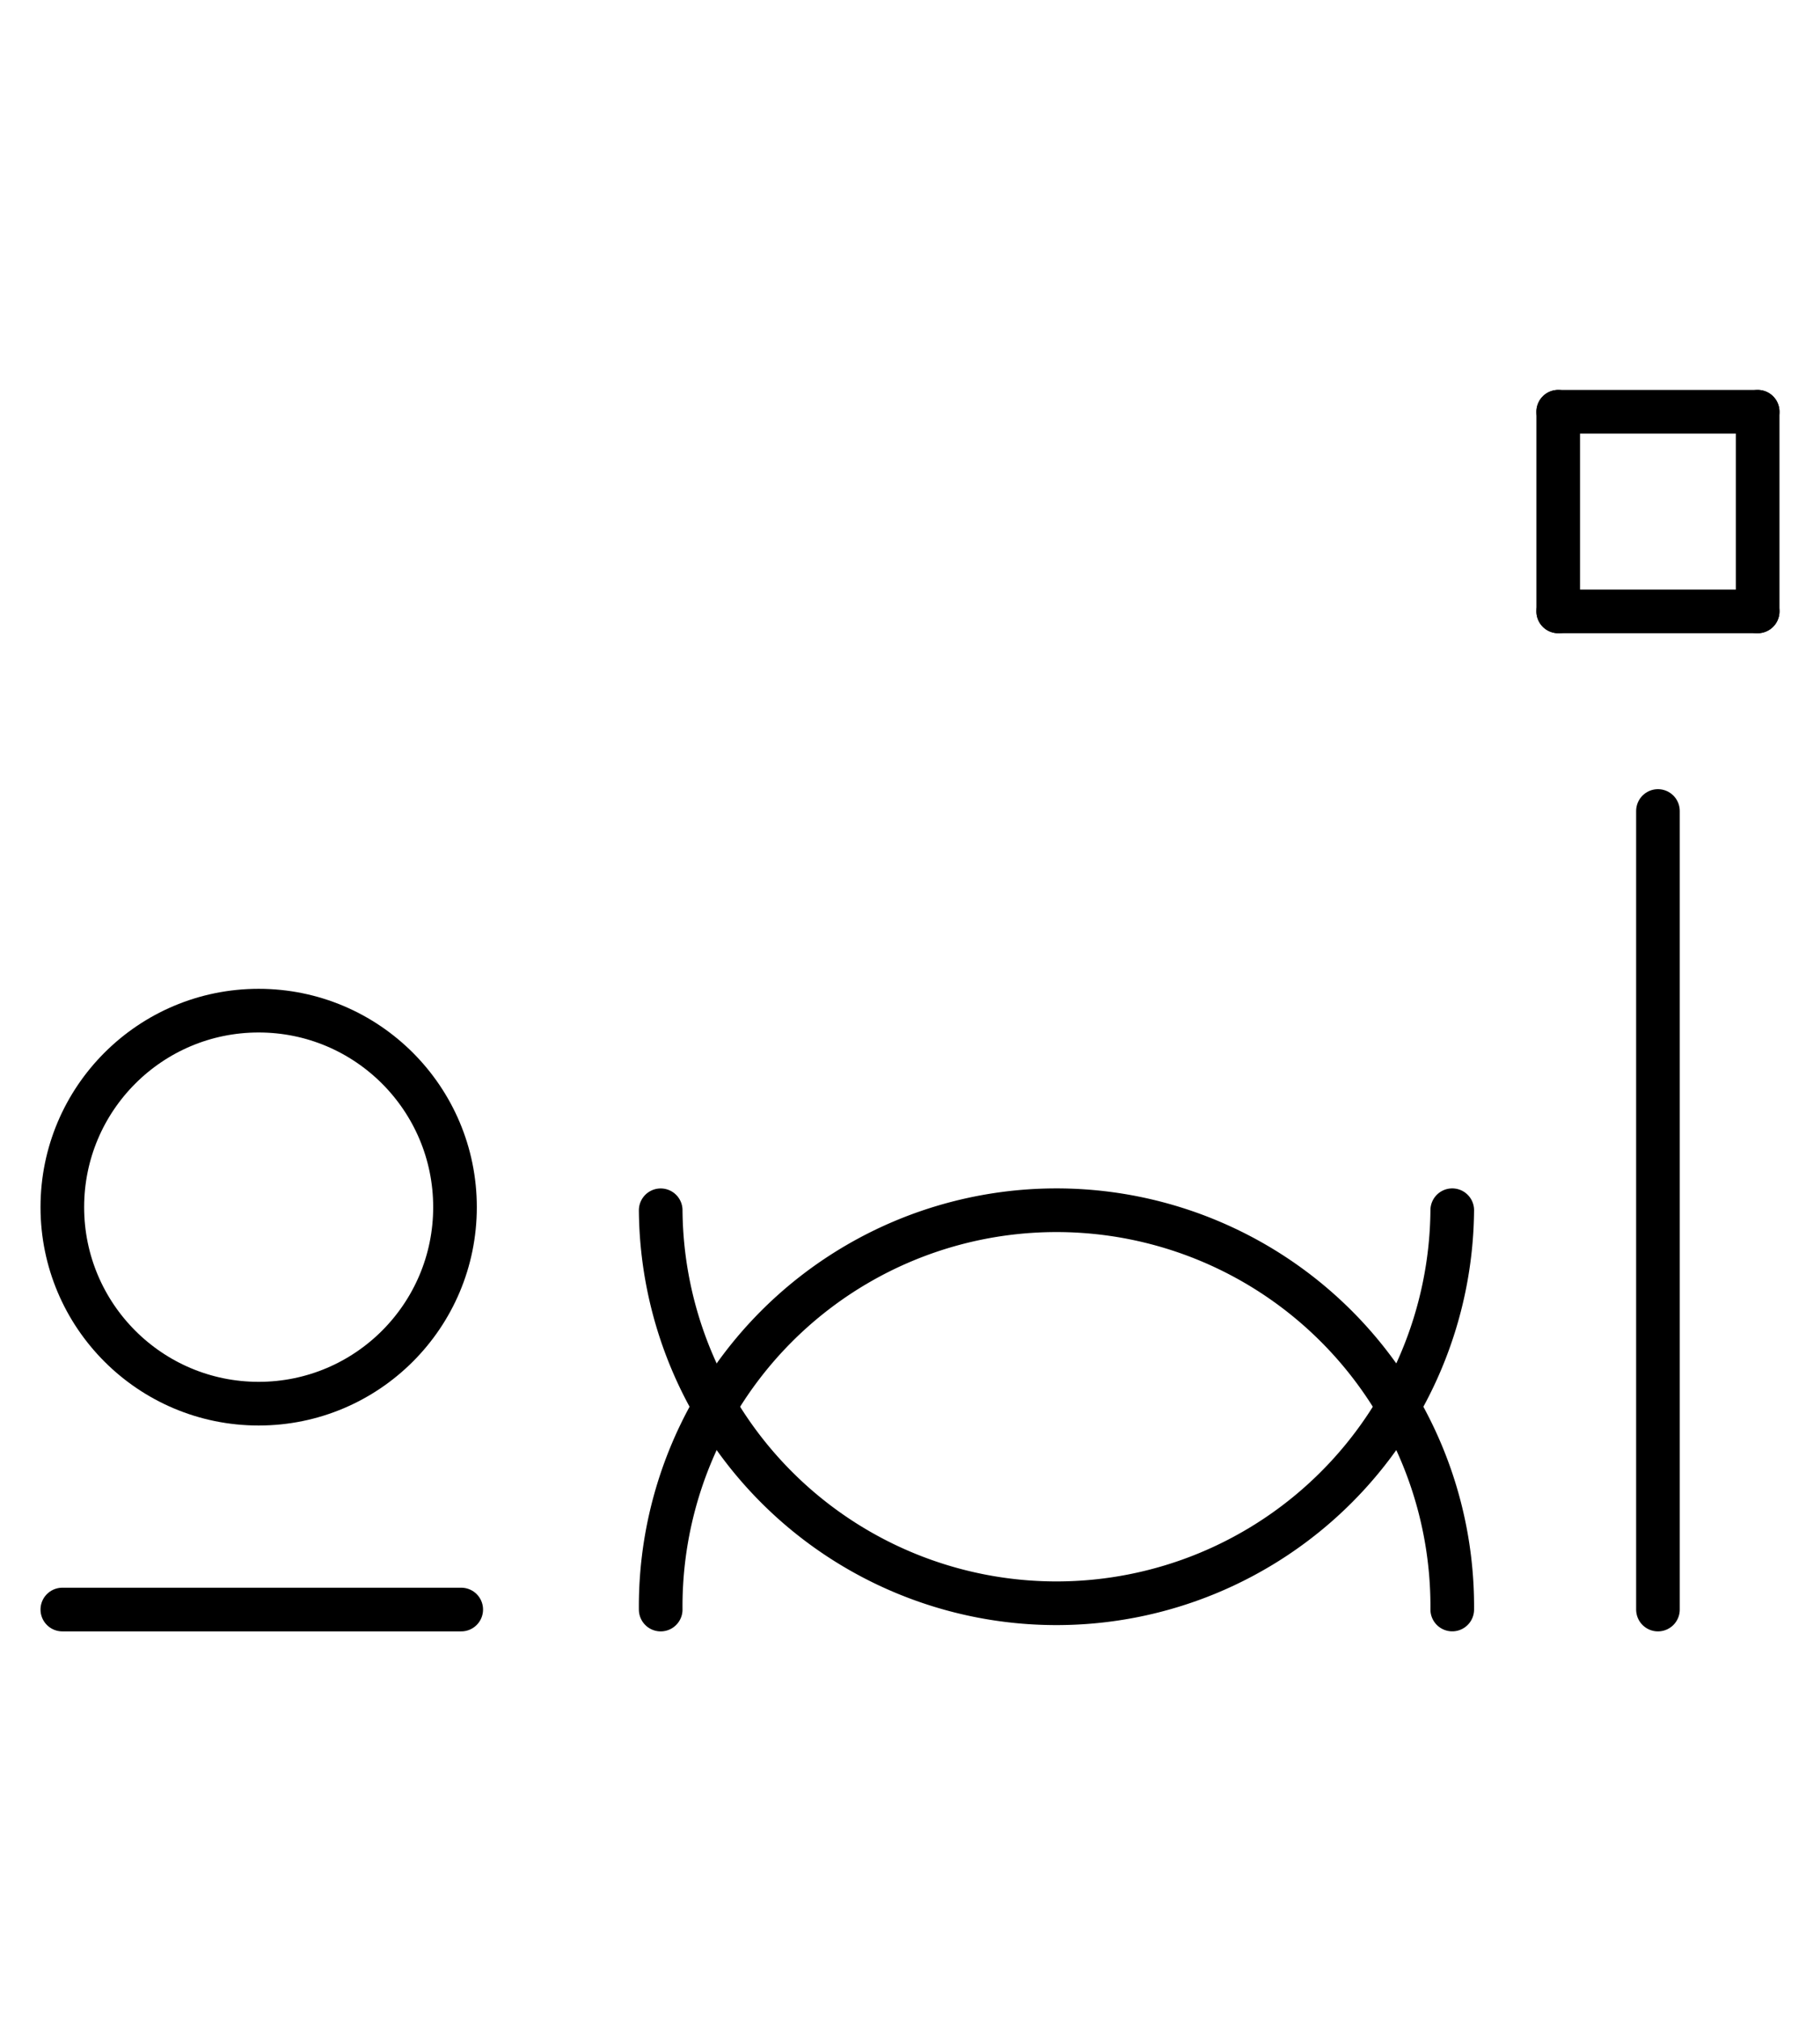 <?xml version="1.0" encoding="UTF-8" standalone="no"?>
<!DOCTYPE svg PUBLIC "-//W3C//DTD SVG 1.0//EN" "http://www.w3.org/TR/2001/REC-SVG-20010904/DTD/svg10.dtd">
<svg xmlns="http://www.w3.org/2000/svg" xmlns:xlink="http://www.w3.org/1999/xlink" fill-rule="evenodd" height="4.5in" preserveAspectRatio="none" stroke-linecap="round" viewBox="0 0 292 324" width="4.052in">
<style type="text/css">
.brush0 { fill: rgb(255,255,255); }
.pen0 { stroke: rgb(0,0,0); stroke-width: 1; stroke-linejoin: round; }
.font0 { font-size: 11px; font-family: "MS Sans Serif"; }
.pen1 { stroke: rgb(0,0,0); stroke-width: 7; stroke-linejoin: round; }
.brush1 { fill: none; }
.font1 { font-weight: bold; font-size: 16px; font-family: System, sans-serif; }
</style>
<g>
<line class="pen1" fill="none" x1="250" x2="282" y1="66" y2="66"/>
<line class="pen1" fill="none" x1="282" x2="282" y1="66" y2="98"/>
<line class="pen1" fill="none" x1="282" x2="250" y1="98" y2="98"/>
<line class="pen1" fill="none" x1="250" x2="250" y1="98" y2="66"/>
<line class="pen1" fill="none" x1="266" x2="266" y1="130" y2="258"/>
<path class="pen1" d="M 232.998,257.992 A 63.5,63.5 0 1 0 106.002,258" fill="none"/>
<path class="pen1" d="M 106.002,194 A 63.5,63.5 0 0 0 232.998,193.992" fill="none"/>
<line class="pen1" fill="none" x1="10" x2="74" y1="258" y2="258"/>
<circle class="pen1" cx="41.5" cy="193.5" fill="none" r="31.5"/>
</g>
</svg>
